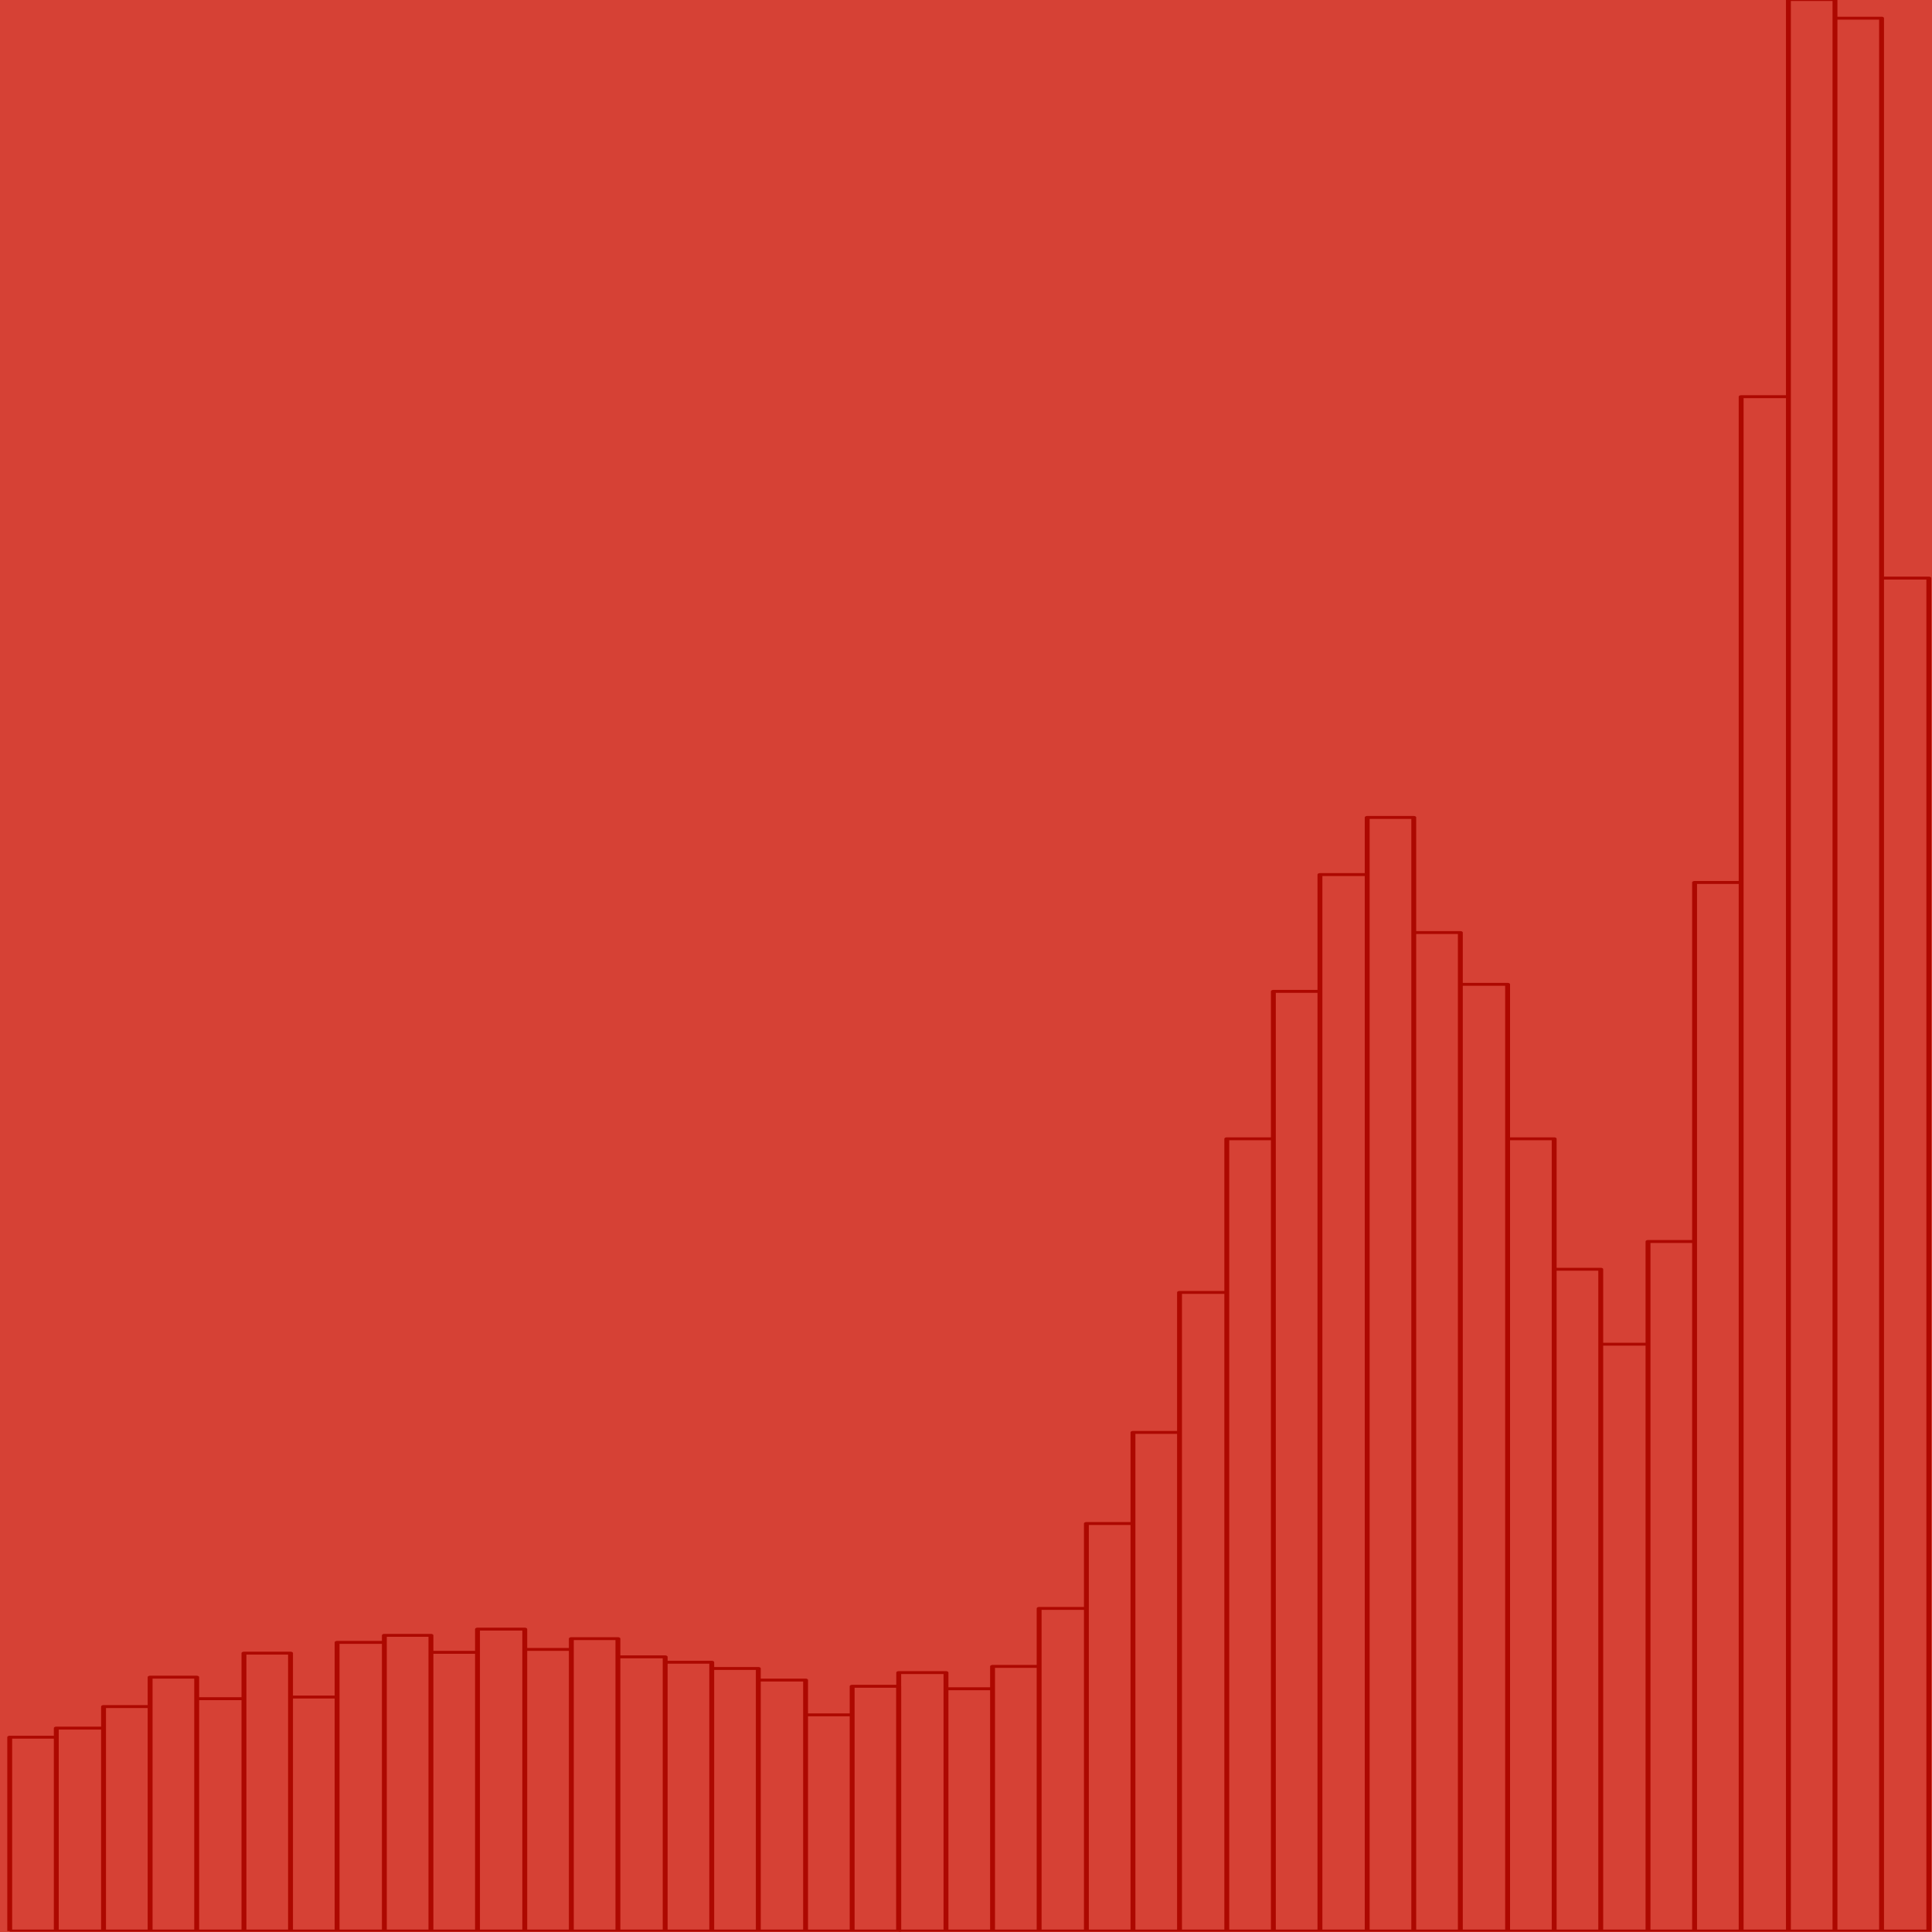 <?xml version="1.0" encoding="UTF-8" standalone="no"?>
<!-- Created with Inkscape (http://www.inkscape.org/) -->

<svg
   xmlns:dc="http://purl.org/dc/elements/1.1/"
   xmlns:cc="http://creativecommons.org/ns#"
   xmlns:rdf="http://www.w3.org/1999/02/22-rdf-syntax-ns#"
   xmlns:svg="http://www.w3.org/2000/svg"
   xmlns="http://www.w3.org/2000/svg"
   xmlns:sodipodi="http://sodipodi.sourceforge.net/DTD/sodipodi-0.dtd"
   xmlns:inkscape="http://www.inkscape.org/namespaces/inkscape"
   id="svg3067"
   version="1.1"
   inkscape:version="0.48.4 r9939"
   width="512"
   height="512"
   xml:space="preserve"
   sodipodi:docname="hist-mobile.svg"
   inkscape:export-filename="/home/lol/mobsense.net/app/public/images/hist-mobile.png"
   inkscape:export-xdpi="90"
   inkscape:export-ydpi="90"><defs
     id="defs3071"><clipPath
       clipPathUnits="userSpaceOnUse"
       id="clipPath3083"><path
         d="m 9.045,601.88 593.984,0 0,-409.199 -593.984,0 0,409.199 z"
         id="path3085"
         inkscape:connector-curvature="0" /></clipPath><clipPath
       clipPathUnits="userSpaceOnUse"
       id="clipPath3089"><path
         d="m 9,192 594,0 0,408 -594,0 0,-408 z"
         id="path3091"
         inkscape:connector-curvature="0" /></clipPath><clipPath
       clipPathUnits="userSpaceOnUse"
       id="clipPath3099"><path
         d="m 86.224,237.604 460.434,0 0,333.584 -460.434,0 0,-333.584 z"
         id="path3101"
         inkscape:connector-curvature="0" /></clipPath></defs><sodipodi:namedview
     pagecolor="#ffffff"
     bordercolor="#666666"
     borderopacity="1"
     objecttolerance="10"
     gridtolerance="10"
     guidetolerance="10"
     inkscape:pageopacity="0"
     inkscape:pageshadow="2"
     inkscape:window-width="1253"
     inkscape:window-height="732"
     id="namedview3069"
     showgrid="false"
     fit-margin-top="0"
     fit-margin-left="0"
     fit-margin-right="0"
     fit-margin-bottom="0"
     inkscape:zoom="0.67425131"
     inkscape:cx="215.42801"
     inkscape:cy="163.97672"
     inkscape:window-x="446"
     inkscape:window-y="135"
     inkscape:window-maximized="0"
     inkscape:current-layer="g3075" /><g
     id="g3075"
     inkscape:groupmode="layer"
     inkscape:label="hist"
     transform="matrix(1.25,0,0,-1.25,-154.05,809.005)"><rect
       style="fill:#d64135;fill-opacity:1;stroke:none"
       id="rect3878"
       width="409.6"
       height="409.6"
       x="123.24"
       y="-647.204"
       transform="scale(1,-1)"
       inkscape:export-filename="/home/mkabatek/streamn/app/public/images/hist-mobile.png"
       inkscape:export-xdpi="90"
       inkscape:export-ydpi="90" /><g
       id="g3077"
       inkscape:export-filename="/home/mkabatek/streamn/app/public/images/hist-mobile.png"
       inkscape:export-xdpi="90"
       inkscape:export-ydpi="90" /><g
       id="g3095"
       style="fill:none;stroke:#0008cf;stroke-width:0.235;stroke-miterlimit:4;stroke-opacity:0.941;stroke-dasharray:none"
       transform="matrix(2.38,0,0,1.418,-515.923,-99.239)"
       inkscape:export-filename="/home/mkabatek/streamn/app/public/images/hist-mobile.png"
       inkscape:export-xdpi="90"
       inkscape:export-ydpi="90"><g
         id="g3097"
         clip-path="url(#clipPath3099)"
         style="fill:none;stroke:#0008cf;stroke-width:0.235;stroke-miterlimit:4;stroke-opacity:0.941;stroke-dasharray:none"><g
           id="g3103"
           transform="matrix(0.743,0,0,0.743,9,192)"
           style="fill:none;stroke:#0008cf;stroke-width:0.316;stroke-miterlimit:4;stroke-opacity:0.941;stroke-dasharray:none" /><g
           id="g3107"
           transform="matrix(0.743,0,0,0.743,9,192)"
           style="fill:none;stroke:#0008cf;stroke-width:0.316;stroke-miterlimit:4;stroke-opacity:0.941;stroke-dasharray:none"><path
             d="m 350.5,96.75 0,-35.25 m 0,0 0,39 5.583,0 0,-39 -5.583,0 m 5.583,0 0,40.833 5.667,0 0,-40.833 -5.667,0 m 5.667,0 0,45.167 5.583,0 0,-45.167 -5.583,0 m 5.583,0 0,51.083 5.584,0 0,-51.083 -5.584,0 m 5.584,0 0,46.75 5.666,0 0,-46.75 -5.666,0 m 5.666,0 0,55.917 5.584,0 0,-55.917 -5.584,0 m 5.584,0 0,47.083 5.583,0 0,-47.083 -5.583,0 m 5.583,0 0,58.083 5.667,0 0,-58.083 -5.667,0 m 5.667,0 0,59.5 5.583,0 0,-59.5 -5.583,0 m 5.583,0 0,56.083 5.583,0 0,-56.083 -5.583,0 m 5.583,0 0,60.75 5.667,0 0,-60.75 -5.667,0 m 5.667,0 0,56.667 5.583,0 0,-56.667 -5.583,0 m 5.583,0 0,58.833 5.584,0 0,-58.833 -5.584,0 m 5.584,0 0,55.167 5.666,0 0,-55.167 -5.666,0 m 5.666,0 0,54.083 5.584,0 0,-54.083 -5.584,0 m 5.584,0 0,52.833 5.583,0 0,-52.833 -5.583,0 m 5.583,0 0,50.5 5.667,0 0,-50.5 -5.667,0 m 5.667,0 0,43.5 5.583,0 0,-43.5 -5.583,0 m 5.583,0 0,49.25 5.583,0 0,-49.25 -5.583,0"
             style="fill:none;stroke:#ad0800;stroke-width:0.586;stroke-linecap:butt;stroke-linejoin:round;stroke-miterlimit:4;stroke-opacity:1;stroke-dasharray:none"
             id="path3109"
             inkscape:connector-curvature="0"
             sodipodi:nodetypes="ccccccccccccccccccccccccccccccccccccccccccccccccccccccccccccccccccccccccccccccccccccccccccccccccc" /></g><g
           id="g3111"
           transform="matrix(0.743,0,0,0.743,9,192)"
           style="fill:none;stroke:#0008cf;stroke-width:0.316;stroke-miterlimit:4;stroke-opacity:0.941;stroke-dasharray:none"><path
             d="m 457.083,61.5 0,52 5.667,0 0,-52 -5.667,0 m 5.667,0 0,48.75 5.583,0 0,-48.75 -5.583,0 m 5.583,0 0,53.25 5.584,0 0,-53.25 -5.584,0 m 5.584,0 0,64.917 5.666,0 0,-64.917 -5.666,0 m 5.666,0 0,82 5.584,0 0,-82 -5.584,0 m 5.584,0 0,100.333 5.583,0 0,-100.333 -5.583,0 m 5.583,0 0,128.5 5.667,0 0,-128.5 -5.667,0 m 5.667,0 0,159.417 5.583,0 0,-159.417 -5.583,0 m 5.583,0 0,189.083 5.583,0 0,-189.083 -5.583,0 m 5.583,0 0,212.583 5.667,0 0,-212.583 -5.667,0 m 5.667,0 0,224.083 5.583,0 0,-224.083 -5.583,0 m 5.583,0 0,200.917 5.584,0 0,-200.917 -5.584,0 m 5.584,0 0,190.5 5.666,0 0,-190.5 -5.666,0 m 5.666,0 0,159.417 5.584,0 0,-159.417 -5.584,0 m 5.584,0 0,133.167 5.583,0 0,-133.167 -5.583,0 m 5.583,0 0,118.083 5.667,0 0,-118.083 -5.667,0 m 5.667,0 0,138.75 5.583,0 0,-138.75 -5.583,0 m 5.583,0 0,211 5.583,0 0,-211 -5.583,0 m 5.583,0 0,308.75 5.667,0 0,-308.75 -5.667,0 m 5.667,0 0,388.667 5.583,0 0,-388.667 -5.583,0 m 5.583,0 0,384.917 5.584,0 0,-384.917 -5.584,0 m 5.584,0 0,272.25 5.666,0 0,-272.25 -5.666,0 m 5.666,0 0,160.5"
             style="fill:none;stroke:#ad0800;stroke-width:0.586;stroke-linecap:butt;stroke-linejoin:round;stroke-miterlimit:4;stroke-opacity:1;stroke-dasharray:none"
             id="path3113"
             inkscape:connector-curvature="0"
             sodipodi:nodetypes="cccccccccccccccccccccccccccccccccccccccccccccccccccccccccccccccccccccccccccccccccccccccccccccccccccccccccccccccc" /></g><g
           id="g3115"
           transform="matrix(0.743,0,0,0.743,9,192)"
           style="fill:none;stroke:#0008cf;stroke-width:0.316;stroke-miterlimit:4;stroke-opacity:0.941;stroke-dasharray:none" /></g></g></g></svg>